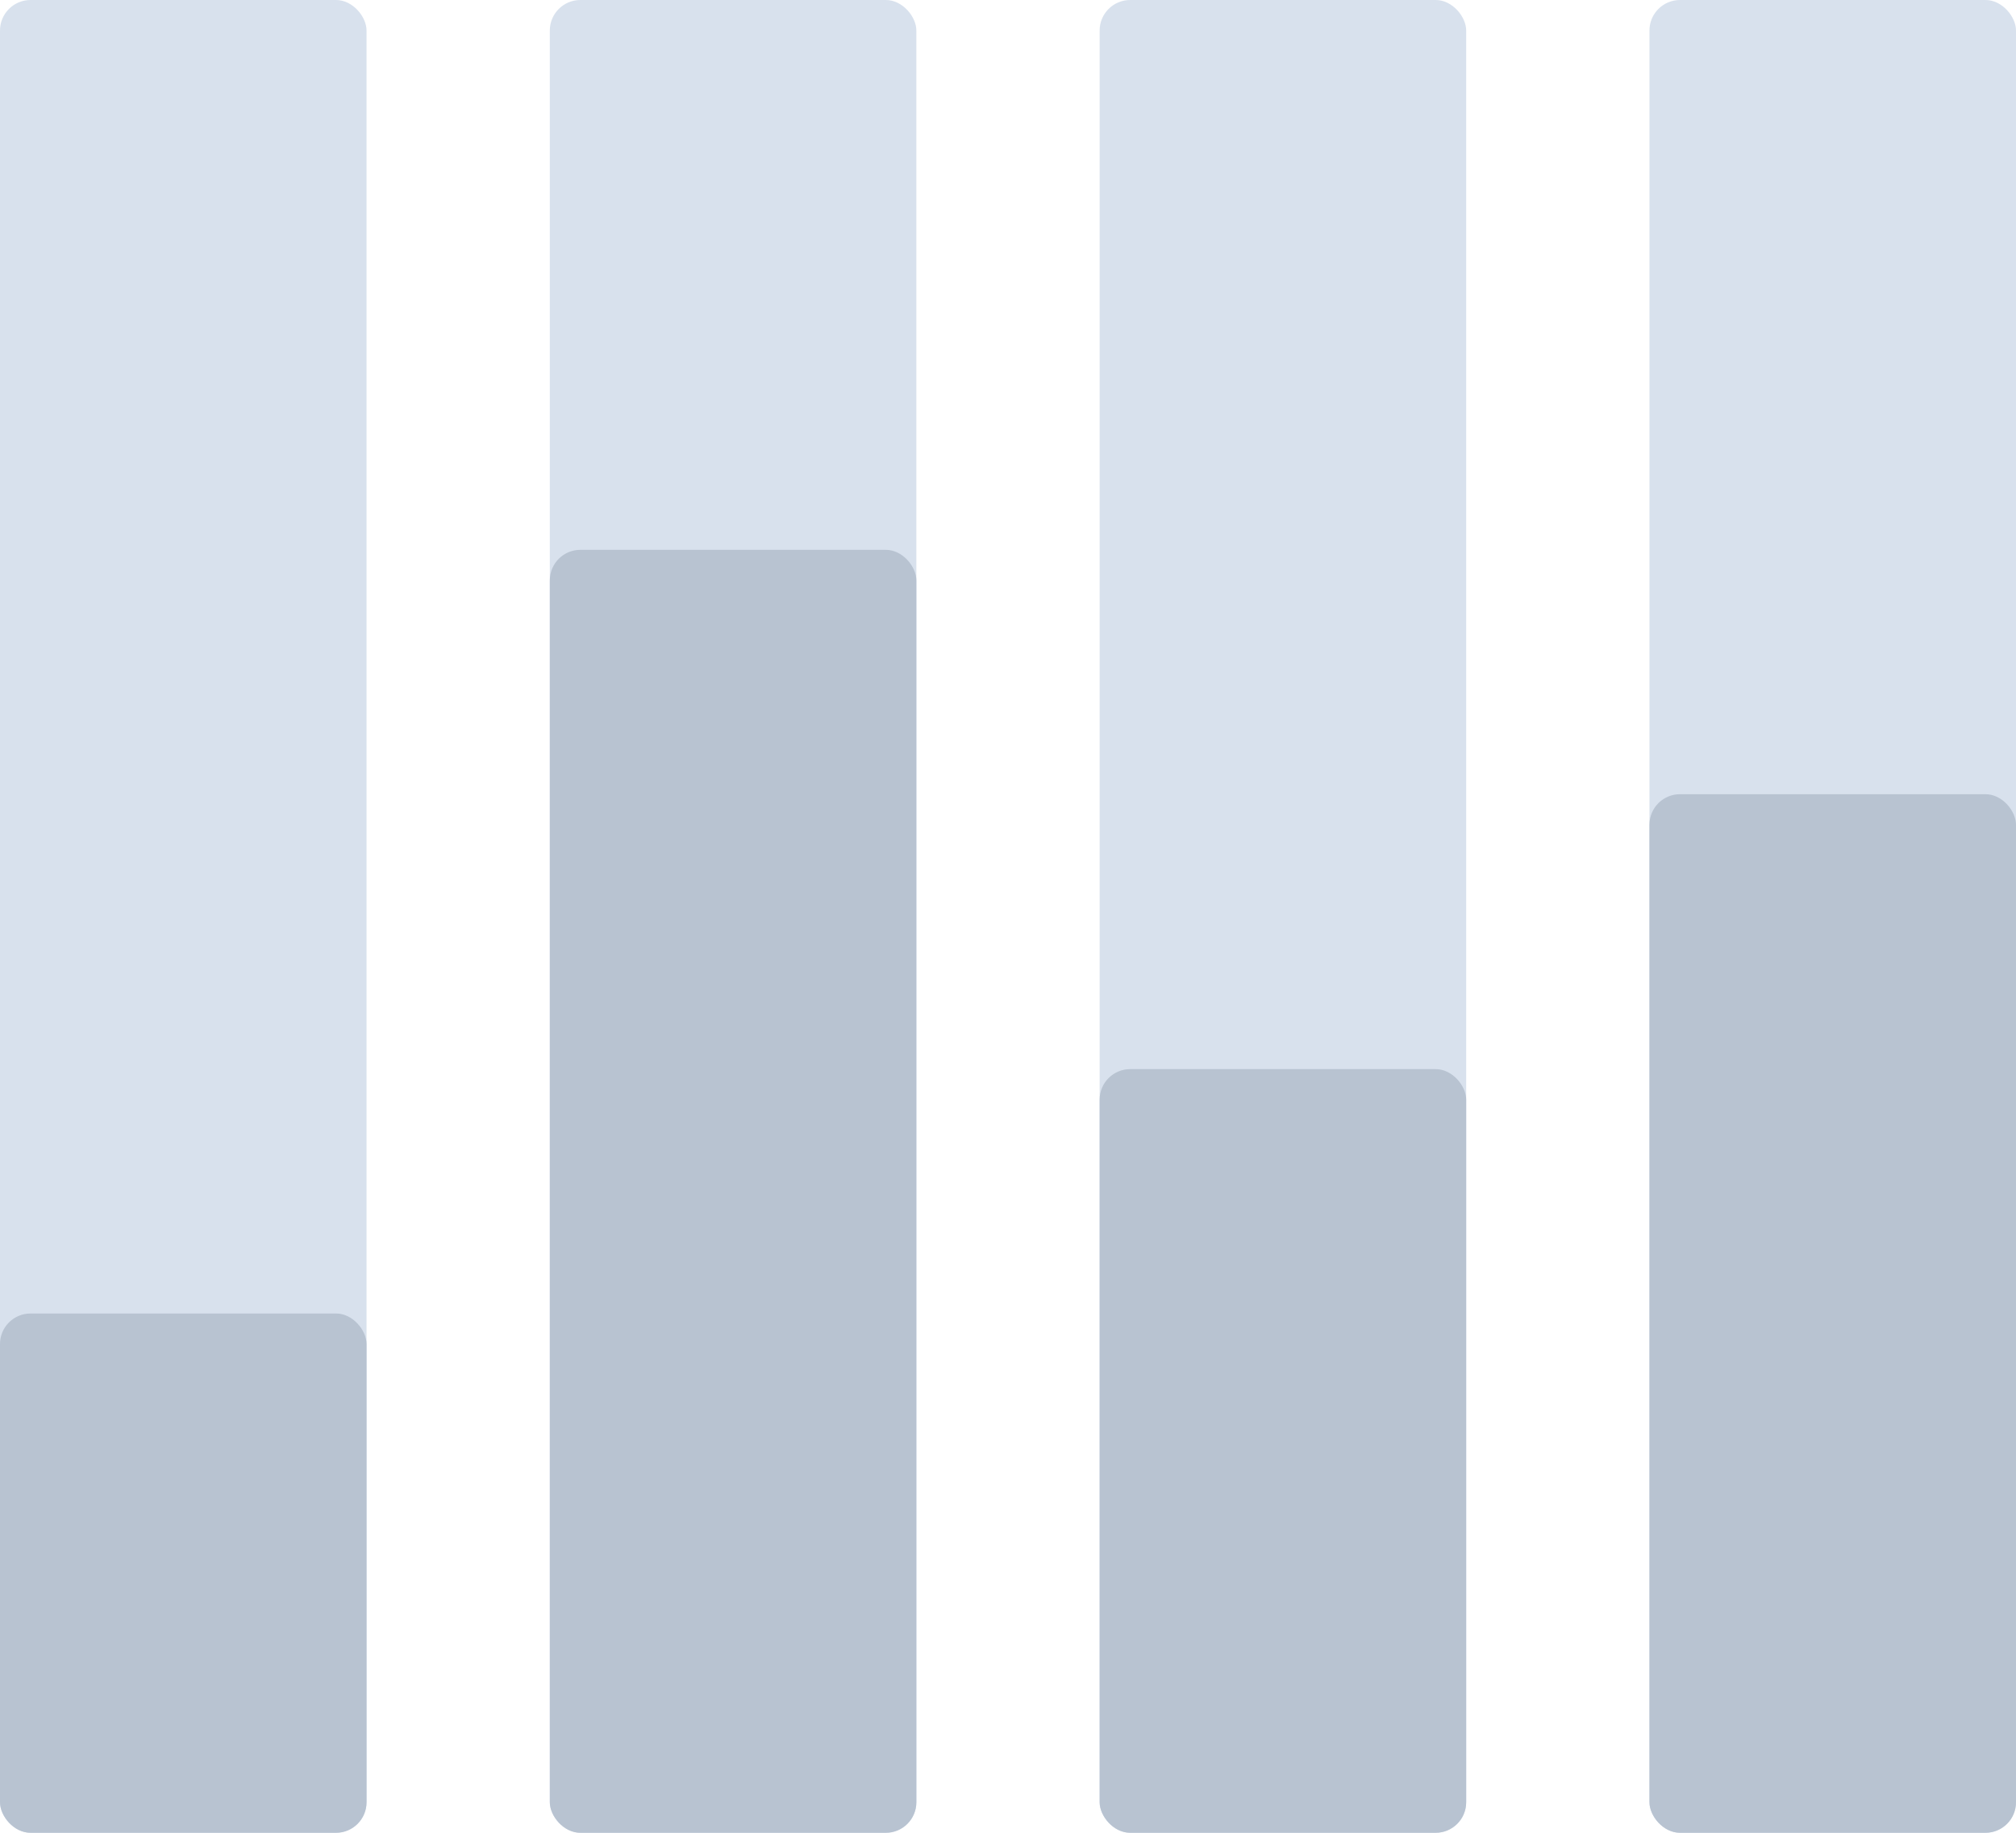 <svg width="66" height="60" viewBox="0 0 66 60" fill="none" xmlns="http://www.w3.org/2000/svg">
<rect width="12" height="60" rx="1" fill="#D8E1ED"/>
<rect y="43" width="12" height="17" rx="1" fill="#B8C3D1"/>
<rect x="18" width="12" height="60" rx="1" fill="#D8E1ED"/>
<rect x="18" y="18" width="12" height="42" rx="1" fill="#B8C3D1"/>
<rect x="36" width="12" height="60" rx="1" fill="#D8E1ED"/>
<rect x="36" y="35" width="12" height="25" rx="1" fill="#B8C3D1"/>
<rect x="54" width="12" height="60" rx="1" fill="#D8E1ED"/>
<rect x="54" y="26" width="12" height="34" rx="1" fill="#B8C3D1"/>
</svg>
